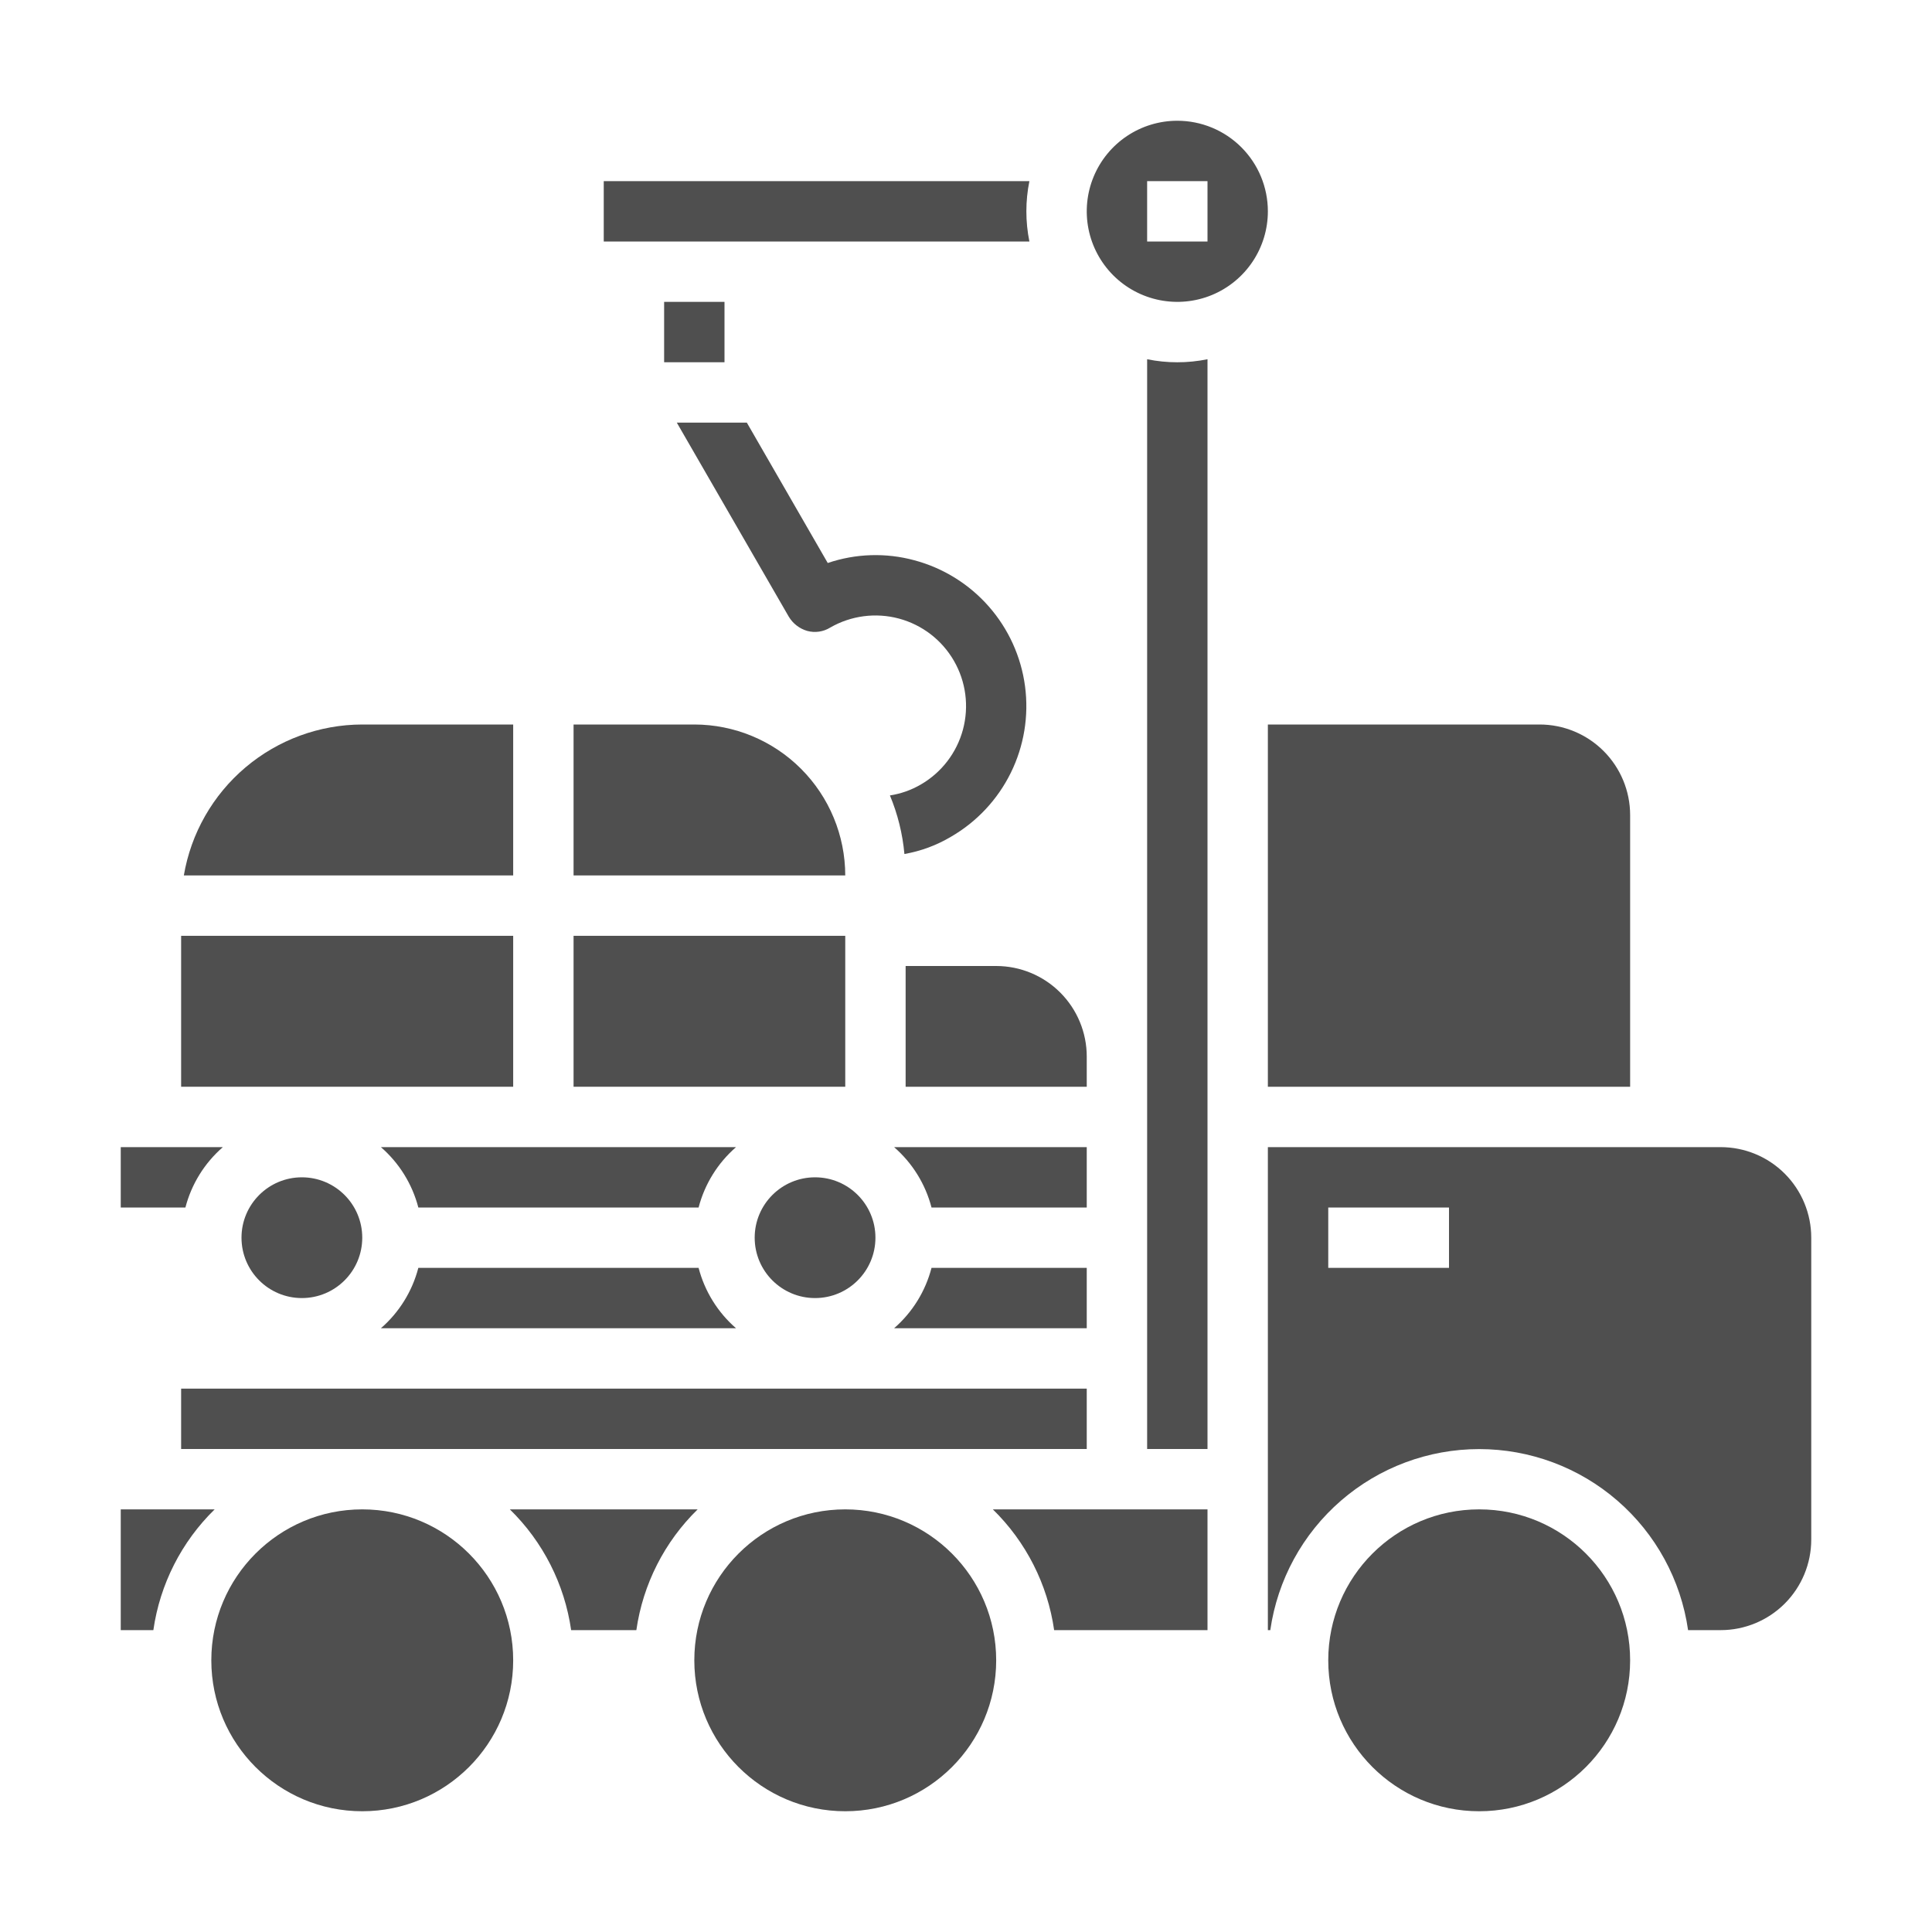 <svg width="130" height="130" viewBox="0 0 130 130" fill="none" xmlns="http://www.w3.org/2000/svg">
<path d="M38.594 62.969H56.875V73.125H38.594V62.969Z" fill="#4F4F4F"/>
<path d="M47.007 81.25C47.418 79.673 48.296 78.257 49.526 77.188H25.63C26.861 78.257 27.739 79.673 28.149 81.25H47.007Z" fill="#4F4F4F"/>
<path d="M46.719 48.75H38.594V58.906H56.875C56.872 56.214 55.801 53.632 53.897 51.728C51.993 49.824 49.411 48.753 46.719 48.75Z" fill="#4F4F4F"/>
<path d="M12.188 62.969H34.531V73.125H12.188V62.969Z" fill="#4F4F4F"/>
<path d="M54.844 87.344C57.087 87.344 58.906 85.525 58.906 83.281C58.906 81.038 57.087 79.219 54.844 79.219C52.6 79.219 50.781 81.038 50.781 83.281C50.781 85.525 52.6 87.344 54.844 87.344Z" fill="#4F4F4F"/>
<path d="M49.526 89.375C48.296 88.306 47.418 86.89 47.007 85.312H28.149C27.739 86.89 26.861 88.306 25.63 89.375H49.526Z" fill="#4F4F4F"/>
<path d="M34.531 48.75H24.375C21.498 48.755 18.715 49.778 16.518 51.636C14.321 53.494 12.852 56.069 12.37 58.906H34.531V48.75Z" fill="#4F4F4F"/>
<path d="M73.125 77.188H60.162C61.392 78.257 62.27 79.673 62.68 81.25H73.125V77.188Z" fill="#4F4F4F"/>
<path d="M44.688 20.312H48.75V24.375H44.688V20.312Z" fill="#4F4F4F"/>
<path d="M69.062 14.219C69.062 13.537 69.13 12.856 69.266 12.188H40.625V16.25H69.266C69.13 15.582 69.062 14.901 69.062 14.219Z" fill="#4F4F4F"/>
<path d="M85.312 73.125H109.688V54.844C109.688 53.228 109.045 51.678 107.903 50.535C106.76 49.392 105.21 48.75 103.594 48.75H85.312V73.125Z" fill="#4F4F4F"/>
<path d="M60.938 65V73.125H73.125V71.094C73.125 69.478 72.483 67.928 71.34 66.785C70.197 65.642 68.647 65 67.031 65H60.938Z" fill="#4F4F4F"/>
<path d="M20.312 87.344C22.556 87.344 24.375 85.525 24.375 83.281C24.375 81.038 22.556 79.219 20.312 79.219C18.069 79.219 16.25 81.038 16.25 83.281C16.25 85.525 18.069 87.344 20.312 87.344Z" fill="#4F4F4F"/>
<path d="M73.125 85.312H62.68C62.27 86.89 61.392 88.306 60.162 89.375H73.125V85.312Z" fill="#4F4F4F"/>
<path d="M12.188 93.438H73.125V97.5H12.188V93.438Z" fill="#4F4F4F"/>
<path d="M79.219 8.125C78.013 8.125 76.835 8.482 75.833 9.152C74.831 9.822 74.05 10.773 73.589 11.887C73.128 13 73.007 14.226 73.242 15.408C73.477 16.59 74.058 17.675 74.91 18.528C75.762 19.38 76.848 19.96 78.03 20.195C79.212 20.43 80.437 20.31 81.551 19.849C82.664 19.387 83.616 18.606 84.285 17.604C84.955 16.602 85.312 15.424 85.312 14.219C85.312 12.603 84.671 11.053 83.528 9.91C82.385 8.767 80.835 8.125 79.219 8.125ZM81.25 16.25H77.188V12.188H81.25V16.25Z" fill="#4F4F4F"/>
<path d="M99.531 121.875C105.14 121.875 109.688 117.328 109.688 111.719C109.688 106.11 105.14 101.562 99.531 101.562C93.922 101.562 89.375 106.11 89.375 111.719C89.375 117.328 93.922 121.875 99.531 121.875Z" fill="#4F4F4F"/>
<path d="M77.188 24.172V97.5H81.25V24.172C79.91 24.445 78.528 24.445 77.188 24.172Z" fill="#4F4F4F"/>
<path d="M14.995 77.188H8.125V81.25H12.476C12.886 79.673 13.764 78.257 14.995 77.188Z" fill="#4F4F4F"/>
<path d="M115.781 77.188H85.312V109.688H85.475C85.961 106.306 87.649 103.212 90.231 100.975C92.813 98.737 96.115 97.506 99.531 97.506C102.948 97.506 106.25 98.737 108.831 100.975C111.413 103.212 113.102 106.306 113.587 109.688H115.781C117.397 109.688 118.947 109.045 120.09 107.903C121.233 106.76 121.875 105.21 121.875 103.594V83.281C121.875 81.665 121.233 80.115 120.09 78.972C118.947 77.829 117.397 77.188 115.781 77.188ZM97.5 85.312H89.375V81.25H97.5V85.312Z" fill="#4F4F4F"/>
<path d="M8.125 101.562V109.688H10.319C10.762 106.599 12.212 103.743 14.444 101.562H8.125Z" fill="#4F4F4F"/>
<path d="M24.375 121.875C29.984 121.875 34.531 117.328 34.531 111.719C34.531 106.11 29.984 101.562 24.375 101.562C18.766 101.562 14.219 106.11 14.219 111.719C14.219 117.328 18.766 121.875 24.375 121.875Z" fill="#4F4F4F"/>
<path d="M34.306 101.562C36.538 103.743 37.988 106.599 38.431 109.688H42.819C43.262 106.599 44.712 103.743 46.944 101.562H34.306Z" fill="#4F4F4F"/>
<path d="M70.931 109.688H81.25V101.562H66.806C69.038 103.743 70.488 106.599 70.931 109.688Z" fill="#4F4F4F"/>
<path d="M56.875 121.875C62.484 121.875 67.031 117.328 67.031 111.719C67.031 106.11 62.484 101.562 56.875 101.562C51.266 101.562 46.719 106.11 46.719 111.719C46.719 117.328 51.266 121.875 56.875 121.875Z" fill="#4F4F4F"/>
<path d="M54.316 42.453C54.575 42.523 54.845 42.54 55.111 42.501C55.376 42.463 55.631 42.37 55.859 42.23C57.26 41.422 58.924 41.203 60.486 41.622C62.048 42.041 63.379 43.063 64.187 44.464C64.996 45.865 65.214 47.529 64.795 49.091C64.376 50.653 63.354 51.984 61.953 52.792C61.314 53.164 60.611 53.412 59.881 53.523C60.405 54.78 60.734 56.108 60.856 57.464C61.96 57.271 63.02 56.879 63.984 56.306C65.724 55.301 67.126 53.803 68.014 52.001C68.903 50.199 69.236 48.174 68.973 46.182C68.71 44.19 67.862 42.321 66.536 40.811C65.211 39.301 63.467 38.219 61.526 37.7C59.608 37.18 57.579 37.244 55.697 37.883L50.253 28.438H45.541L53.077 41.498C53.355 41.961 53.797 42.302 54.316 42.453Z" fill="#4F4F4F"/>
</svg>
